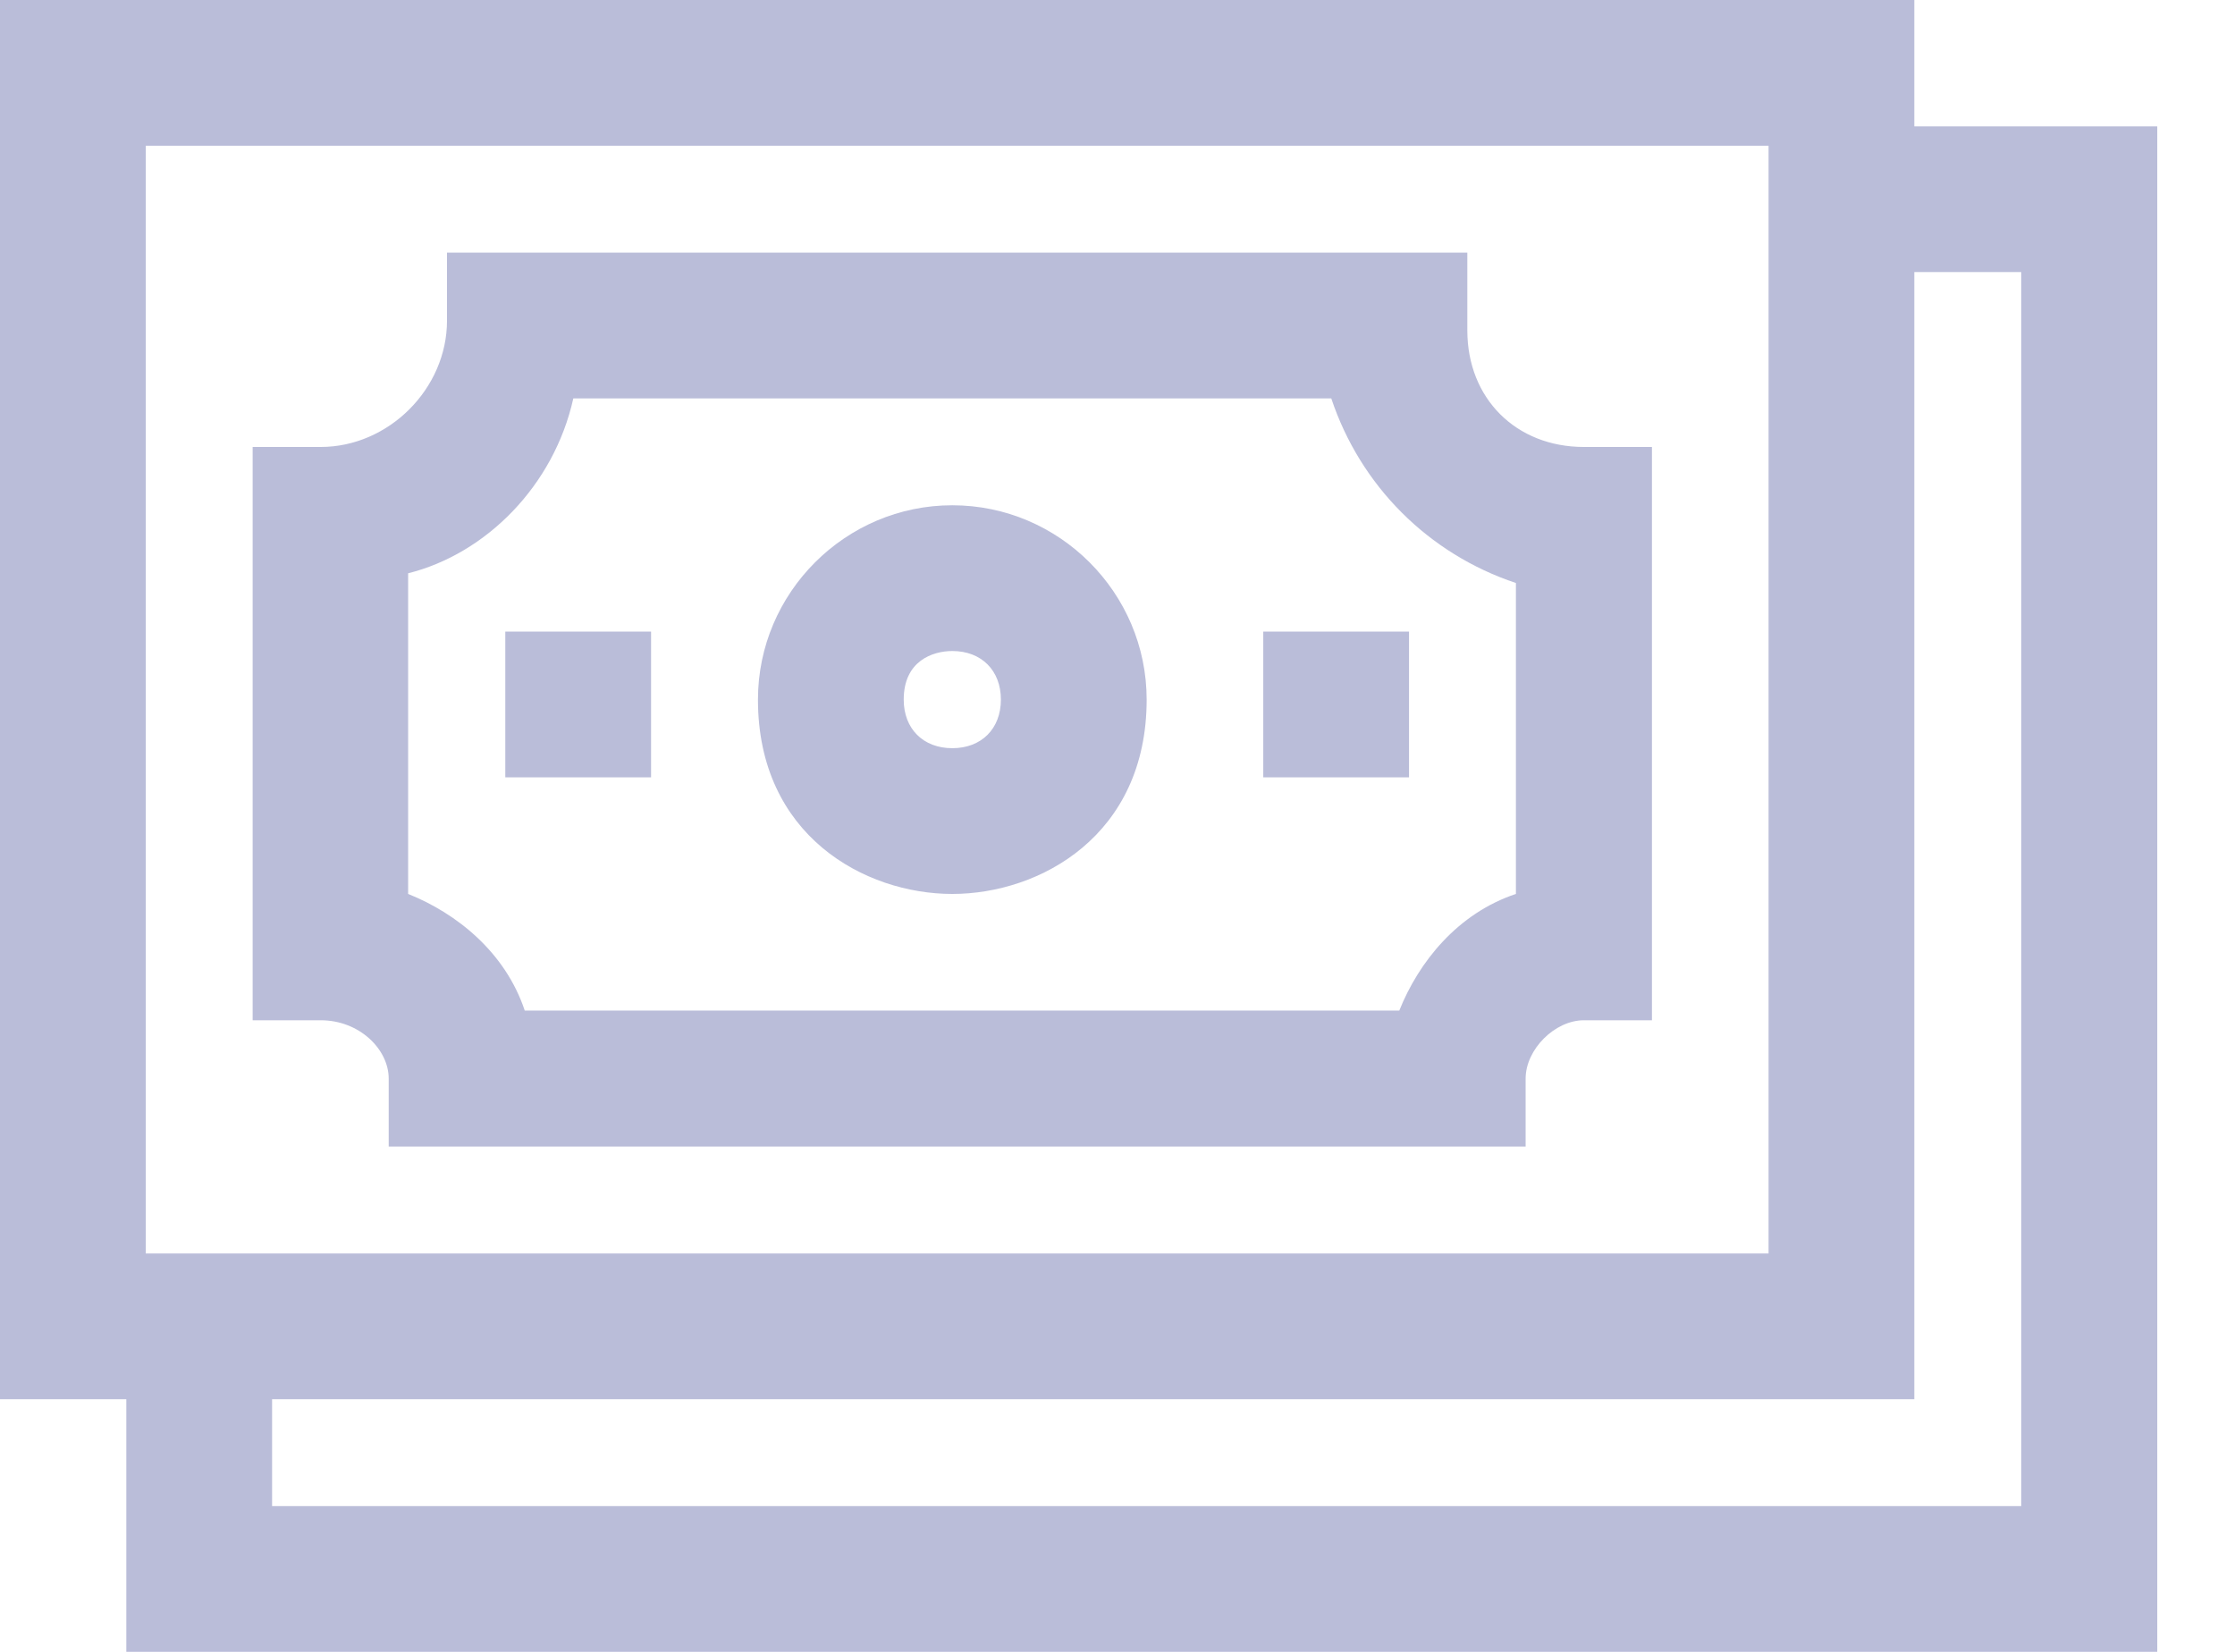 <svg width="23" height="17" viewBox="0 0 23 17" fill="none" xmlns="http://www.w3.org/2000/svg">
<g clip-path="url(#clip0)">
<path d="M6.7 6.5H5.2V8H6.7V6.5Z" fill="#BABDD9"/>
<path d="M14.5 6.5H13V8H14.5V6.5Z" fill="#BABDD9"/>
<path d="M4 11.1V11.8H15.7V11.1C15.7 10.8 16 10.5 16.3 10.5H17V4.6H16.3C15.6 4.6 15.1 4.1 15.1 3.4V2.6H4.6V3.3C4.6 4 4 4.6 3.3 4.6H2.6V10.5H3.3C3.7 10.5 4 10.8 4 11.1ZM5.9 4.1H13.7C14 5 14.7 5.7 15.6 6V9.2C15 9.4 14.6 9.9 14.4 10.4H5.4C5.2 9.8 4.7 9.4 4.2 9.2V5.9C5 5.7 5.7 5 5.9 4.1Z" fill="#BABDD9"/>
<path d="M9.8 9.2C10.7 9.2 11.8 8.6 11.8 7.2C11.8 6.1 10.9 5.2 9.8 5.2C8.7 5.2 7.8 6.1 7.8 7.2C7.8 8.6 8.9 9.2 9.8 9.2ZM9.3 7.2C9.3 6.8 9.6 6.7 9.8 6.7C10.1 6.7 10.3 6.9 10.3 7.2C10.3 7.5 10.1 7.7 9.8 7.7C9.5 7.7 9.3 7.5 9.3 7.2Z" fill="#BABDD9"/>
<path d="M19.7 1.3V0H0V14.4H1.3V17H22.2V1.3H19.7ZM2.8 15.5V14.4H19.7V2.8H20.8V15.5H2.8ZM18.2 1.5V12.9H1.5V1.5H18.2Z" fill="#BABDD9"/>
</g>
<defs>
<clipPath id="clip0">
<rect width="22.2" height="17" fill="white"/>
</clipPath>
</defs>
</svg>
